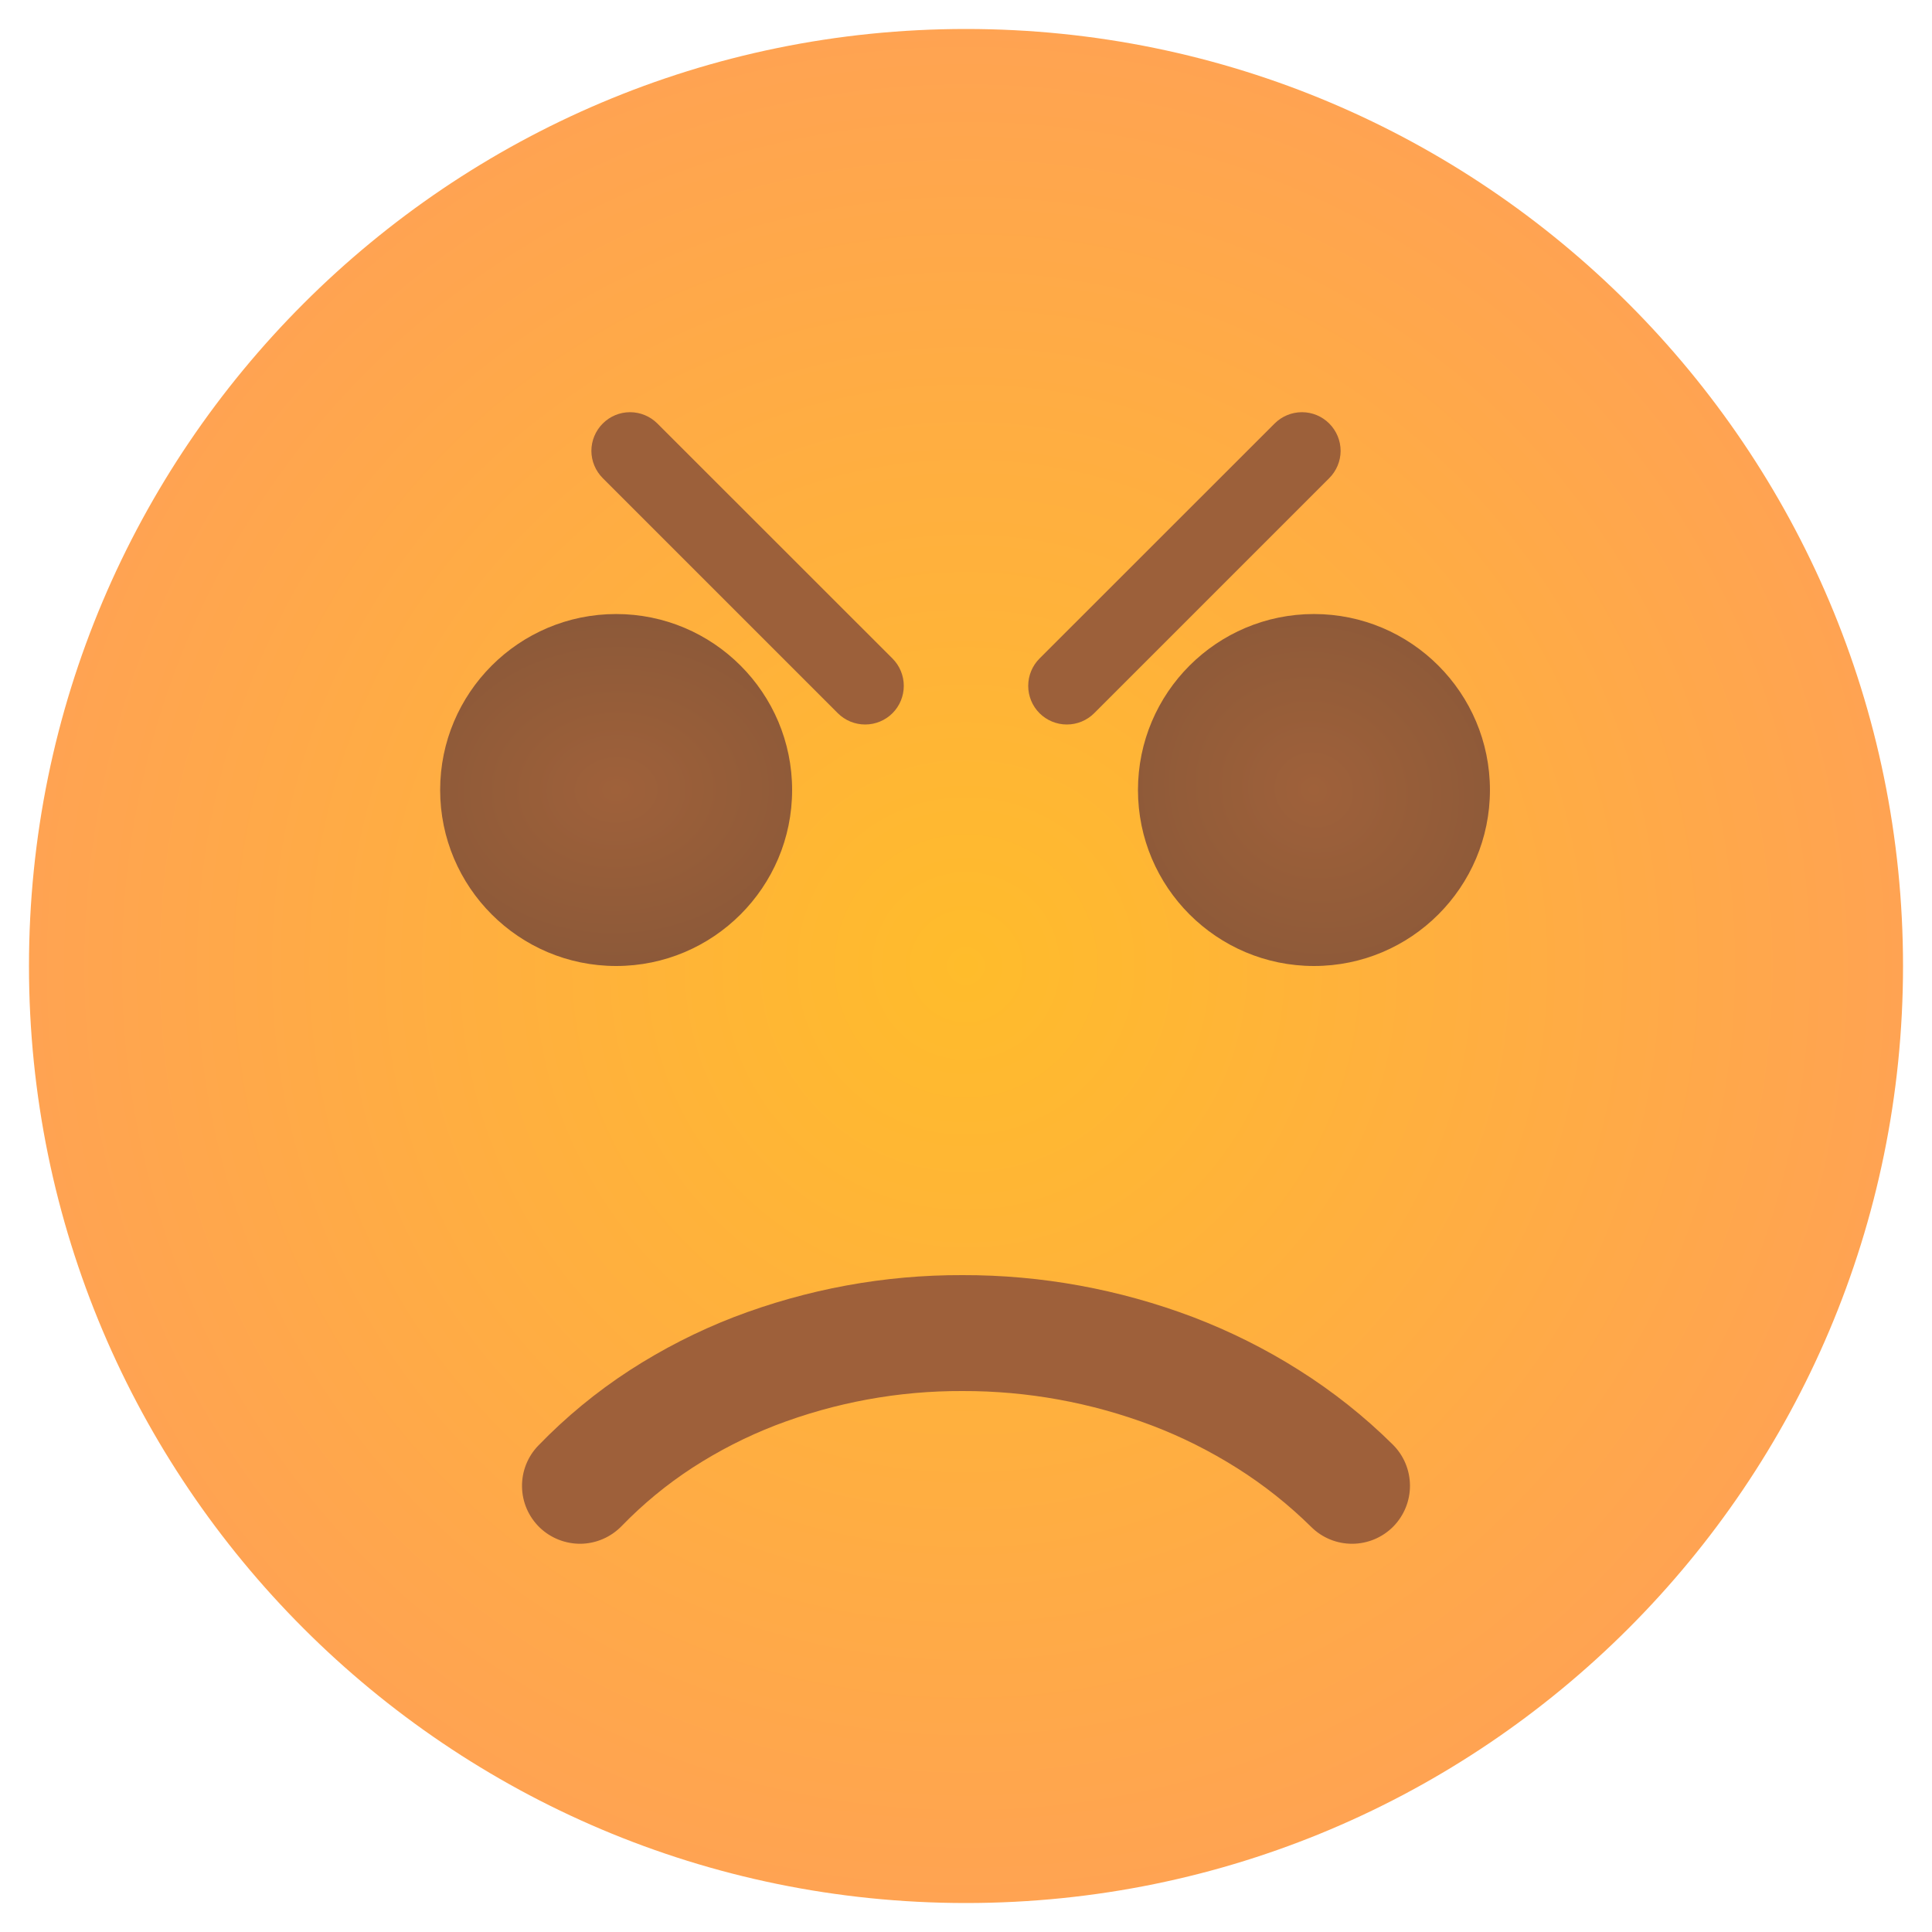 <?xml version="1.0" encoding="UTF-8" standalone="no"?><!-- Generator: Gravit.io --><svg xmlns="http://www.w3.org/2000/svg" xmlns:xlink="http://www.w3.org/1999/xlink" style="isolation:isolate" viewBox="0 0 200 200" width="200pt" height="200pt"><radialGradient id="_rgradient_10" fx="0.5" fy="0.5" cx="0.5" cy="0.5" r="0.5" gradientTransform="matrix(194,0,0,194,3,3)" gradientUnits="userSpaceOnUse"><stop offset="0%" stop-opacity="1" style="stop-color:rgb(255,188,43)"/><stop offset="100%" stop-opacity="1" style="stop-color:rgb(255,163,82)"/></radialGradient><path d=" M 3 100 C 3 46.464 46.464 3 100 3 C 153.536 3 197 46.464 197 100 C 197 153.536 153.536 197 100 197 C 46.464 197 3 153.536 3 100 Z " fill="url(#_rgradient_10)"/><path d=" M 68.05 43.84 L 92.39 68.17 C 93.14 68.92 93.56 69.94 93.56 71 C 93.56 72.06 93.14 73.08 92.39 73.83 C 91.64 74.58 90.62 75 89.56 75 C 88.5 75 87.48 74.58 86.73 73.83 L 62.4 49.5 C 61.65 48.75 61.22 47.73 61.22 46.67 C 61.22 45.61 61.65 44.59 62.4 43.84 C 63.15 43.09 64.16 42.67 65.22 42.67 C 66.28 42.67 67.3 43.09 68.05 43.84 Z " fill="rgb(156,96,58)"/><path d=" M 113.27 73.83 C 112.52 74.58 111.5 75 110.44 75 C 109.38 75 108.36 74.58 107.61 73.83 C 106.86 73.08 106.44 72.06 106.44 71 C 106.44 69.94 106.86 68.92 107.61 68.17 L 131.95 43.84 C 132.7 43.09 133.72 42.67 134.78 42.67 C 135.84 42.67 136.85 43.09 137.6 43.84 C 138.35 44.59 138.78 45.61 138.78 46.67 C 138.78 47.73 138.35 48.75 137.6 49.5 L 113.27 73.83 Z " fill="rgb(156,96,58)"/><radialGradient id="_rgradient_11" fx="0.5" fy="0.5" cx="0.5" cy="0.5" r="0.5" gradientTransform="matrix(92.634,-0.408,-1.281,73.279,18.106,45.347)" gradientUnits="userSpaceOnUse"><stop offset="0%" stop-opacity="1" style="stop-color:rgb(159,97,58)"/><stop offset="100%" stop-opacity="1" style="stop-color:rgb(121,81,55)"/></radialGradient><path d=" M 45.564 81.782 C 45.564 71.728 53.728 63.564 63.782 63.564 C 73.837 63.564 82 71.728 82 81.782 C 82 91.837 73.837 100 63.782 100 C 53.728 100 45.564 91.837 45.564 81.782 Z " fill="url(#_rgradient_11)"/><radialGradient id="_rgradient_12" fx="0.5" fy="0.5" cx="0.5" cy="0.5" r="0.5" gradientTransform="matrix(86.904,5.401,-0.831,82.784,92.984,37.69)" gradientUnits="userSpaceOnUse"><stop offset="0%" stop-opacity="1" style="stop-color:rgb(159,97,58)"/><stop offset="100%" stop-opacity="1" style="stop-color:rgb(121,81,55)"/></radialGradient><path d=" M 117.802 81.782 C 117.802 71.728 125.965 63.564 136.02 63.564 C 146.075 63.564 154.238 71.728 154.238 81.782 C 154.238 91.837 146.075 100 136.02 100 C 125.965 100 117.802 91.837 117.802 81.782 Z " fill="url(#_rgradient_12)"/><path d=" M 64.35 157.98 C 63.24 159.12 61.73 159.78 60.14 159.81 C 58.55 159.83 57.01 159.23 55.86 158.12 C 54.72 157.01 54.06 155.5 54.04 153.91 C 54.01 152.32 54.62 150.78 55.73 149.64 C 58.57 146.7 61.74 144.09 65.17 141.86 C 68.57 139.66 72.18 137.81 75.96 136.35 C 83.52 133.45 91.55 131.97 99.65 132 C 107.79 131.98 115.87 133.46 123.49 136.34 C 127.31 137.8 130.99 139.63 134.45 141.82 C 137.96 144.03 141.23 146.62 144.18 149.54 C 145.31 150.66 145.95 152.18 145.96 153.77 C 145.97 155.36 145.35 156.89 144.23 158.03 C 143.11 159.16 141.59 159.8 140 159.81 C 138.41 159.82 136.88 159.2 135.75 158.08 C 133.41 155.77 130.83 153.72 128.05 151.97 C 125.26 150.21 122.31 148.73 119.23 147.56 C 112.97 145.19 106.33 143.98 99.64 144 C 93.02 143.97 86.45 145.18 80.27 147.55 C 77.27 148.71 74.4 150.18 71.71 151.92 C 69.03 153.66 66.57 155.69 64.35 157.98 Z " fill="rgb(158,96,58)"/></svg>